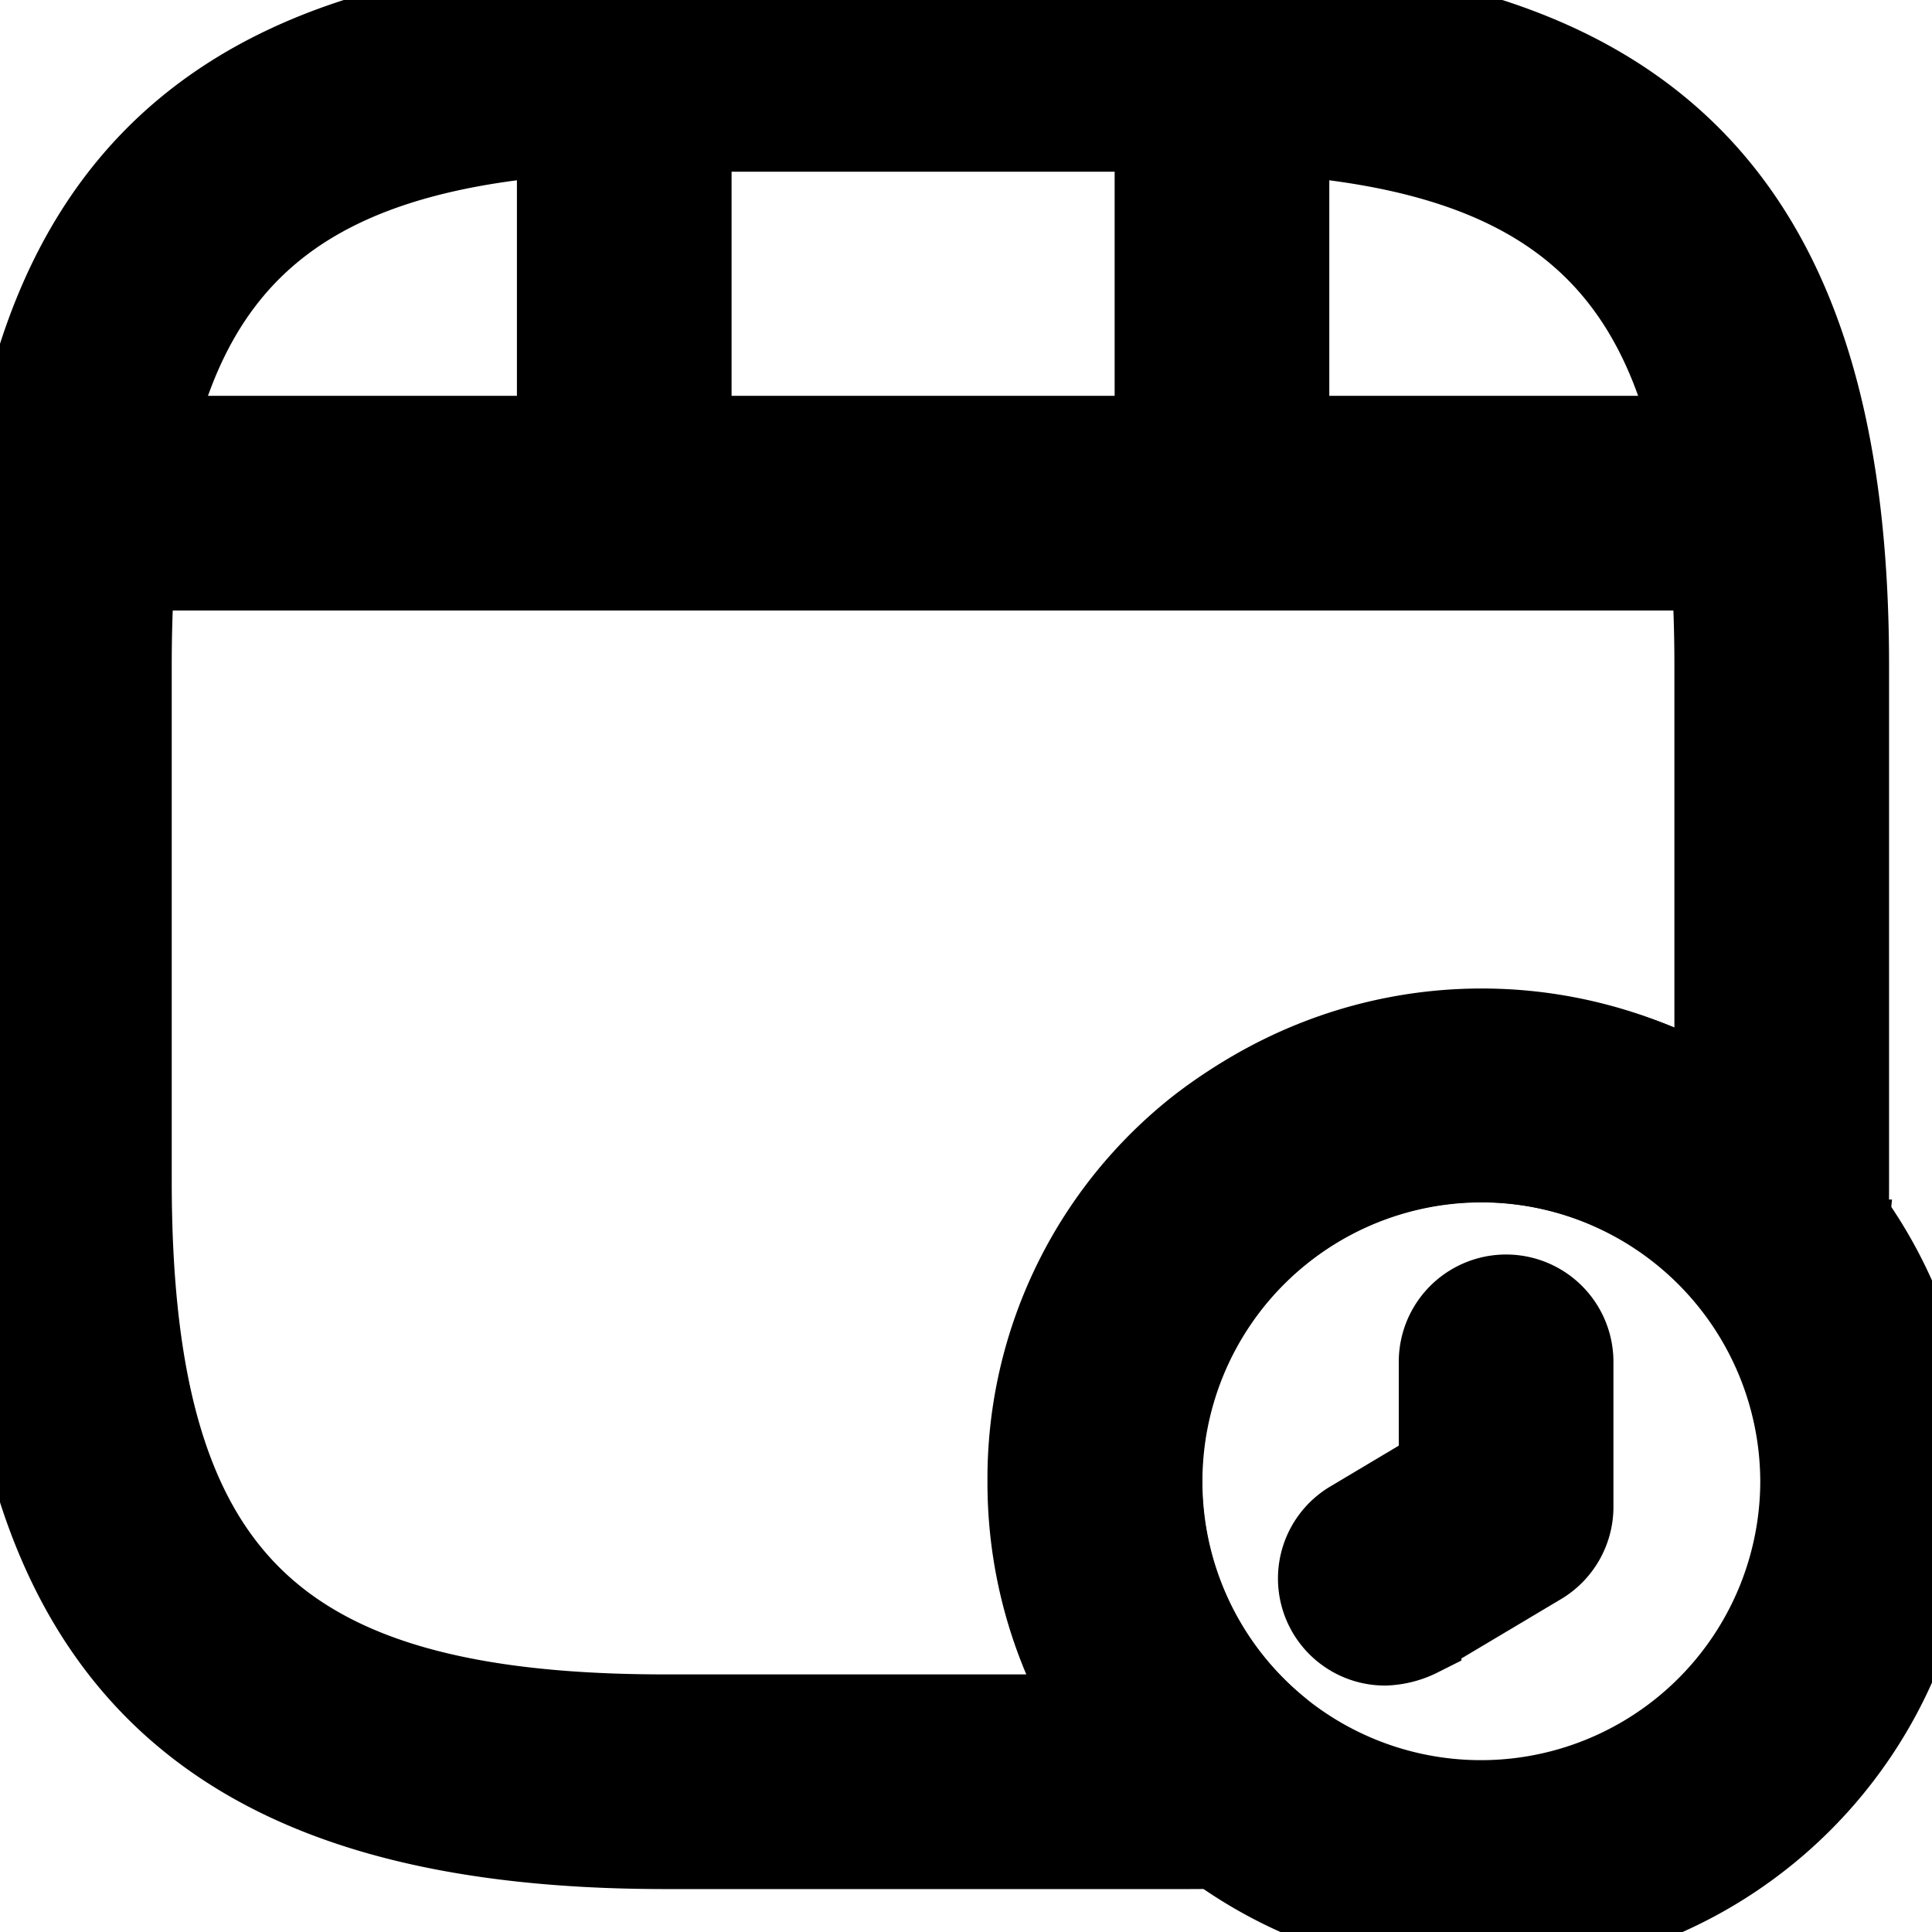 <svg stroke="currentColor" width="22.5" height="22.5" viewBox="0 0 22.5 22.5">
    <path data-name="Path 12785" d="M13.75 21.5h-6C2.32 21.5 0 19.18 0 13.75v-6C0 2.32 2.32 0 7.75 0h6c5.43 0 7.75 2.32 7.75 7.75v6c0 .24 0 .49-.02.72a.764.764 0 0 1-.53.65.744.744 0 0 1-.8-.25 3.751 3.751 0 1 0-5.28 5.28.761.761 0 0 1 .25.8.752.752 0 0 1-.65.53c-.23.02-.48.02-.72.02zm-6-20C3.14 1.5 1.5 3.14 1.5 7.75v6C1.5 18.36 3.14 20 7.75 20h5.02a5.228 5.228 0 0 1-.77-2.75 5.17 5.17 0 0 1 1.98-4.1 5.388 5.388 0 0 1 6.02-.38V7.75c0-4.61-1.64-6.25-6.25-6.25z"/>
    <path data-name="Path 12786" d="M20.23 6.61H1.27a.75.75 0 0 1 0-1.5h18.96a.75.75 0 0 1 0 1.5z"/>
    <path data-name="Path 12787" d="M7.27 6.47a.755.755 0 0 1-.75-.75V.86a.75.75 0 0 1 1.5 0v4.86a.755.755 0 0 1-.75.75z"/>
    <path data-name="Path 12788" d="M14.231 6.02a.755.755 0 0 1-.75-.75V.86a.75.75 0 1 1 1.5 0v4.41a.743.743 0 0 1-.75.75z"/>
    <path data-name="Path 12789" d="M17.25 22.5a5.244 5.244 0 1 1 5.25-5.25 5.25 5.25 0 0 1-5.25 5.25zm0-9a3.745 3.745 0 0 0-2.34.82 3.692 3.692 0 0 0-1.41 2.93 3.731 3.731 0 0 0 1.37 2.9 3.753 3.753 0 0 0 6.13-2.9 3.762 3.762 0 0 0-3.75-3.75z"/>
    <path data-name="Path 12790" d="M16.129 19.13a.747.747 0 0 1-.379-1.39l1.04-.62v-1.26a.75.75 0 0 1 1.5 0v1.69a.751.751 0 0 1-.36.64l-1.41.84a.94.94 0 0 1-.391.1z"/>
</svg>
